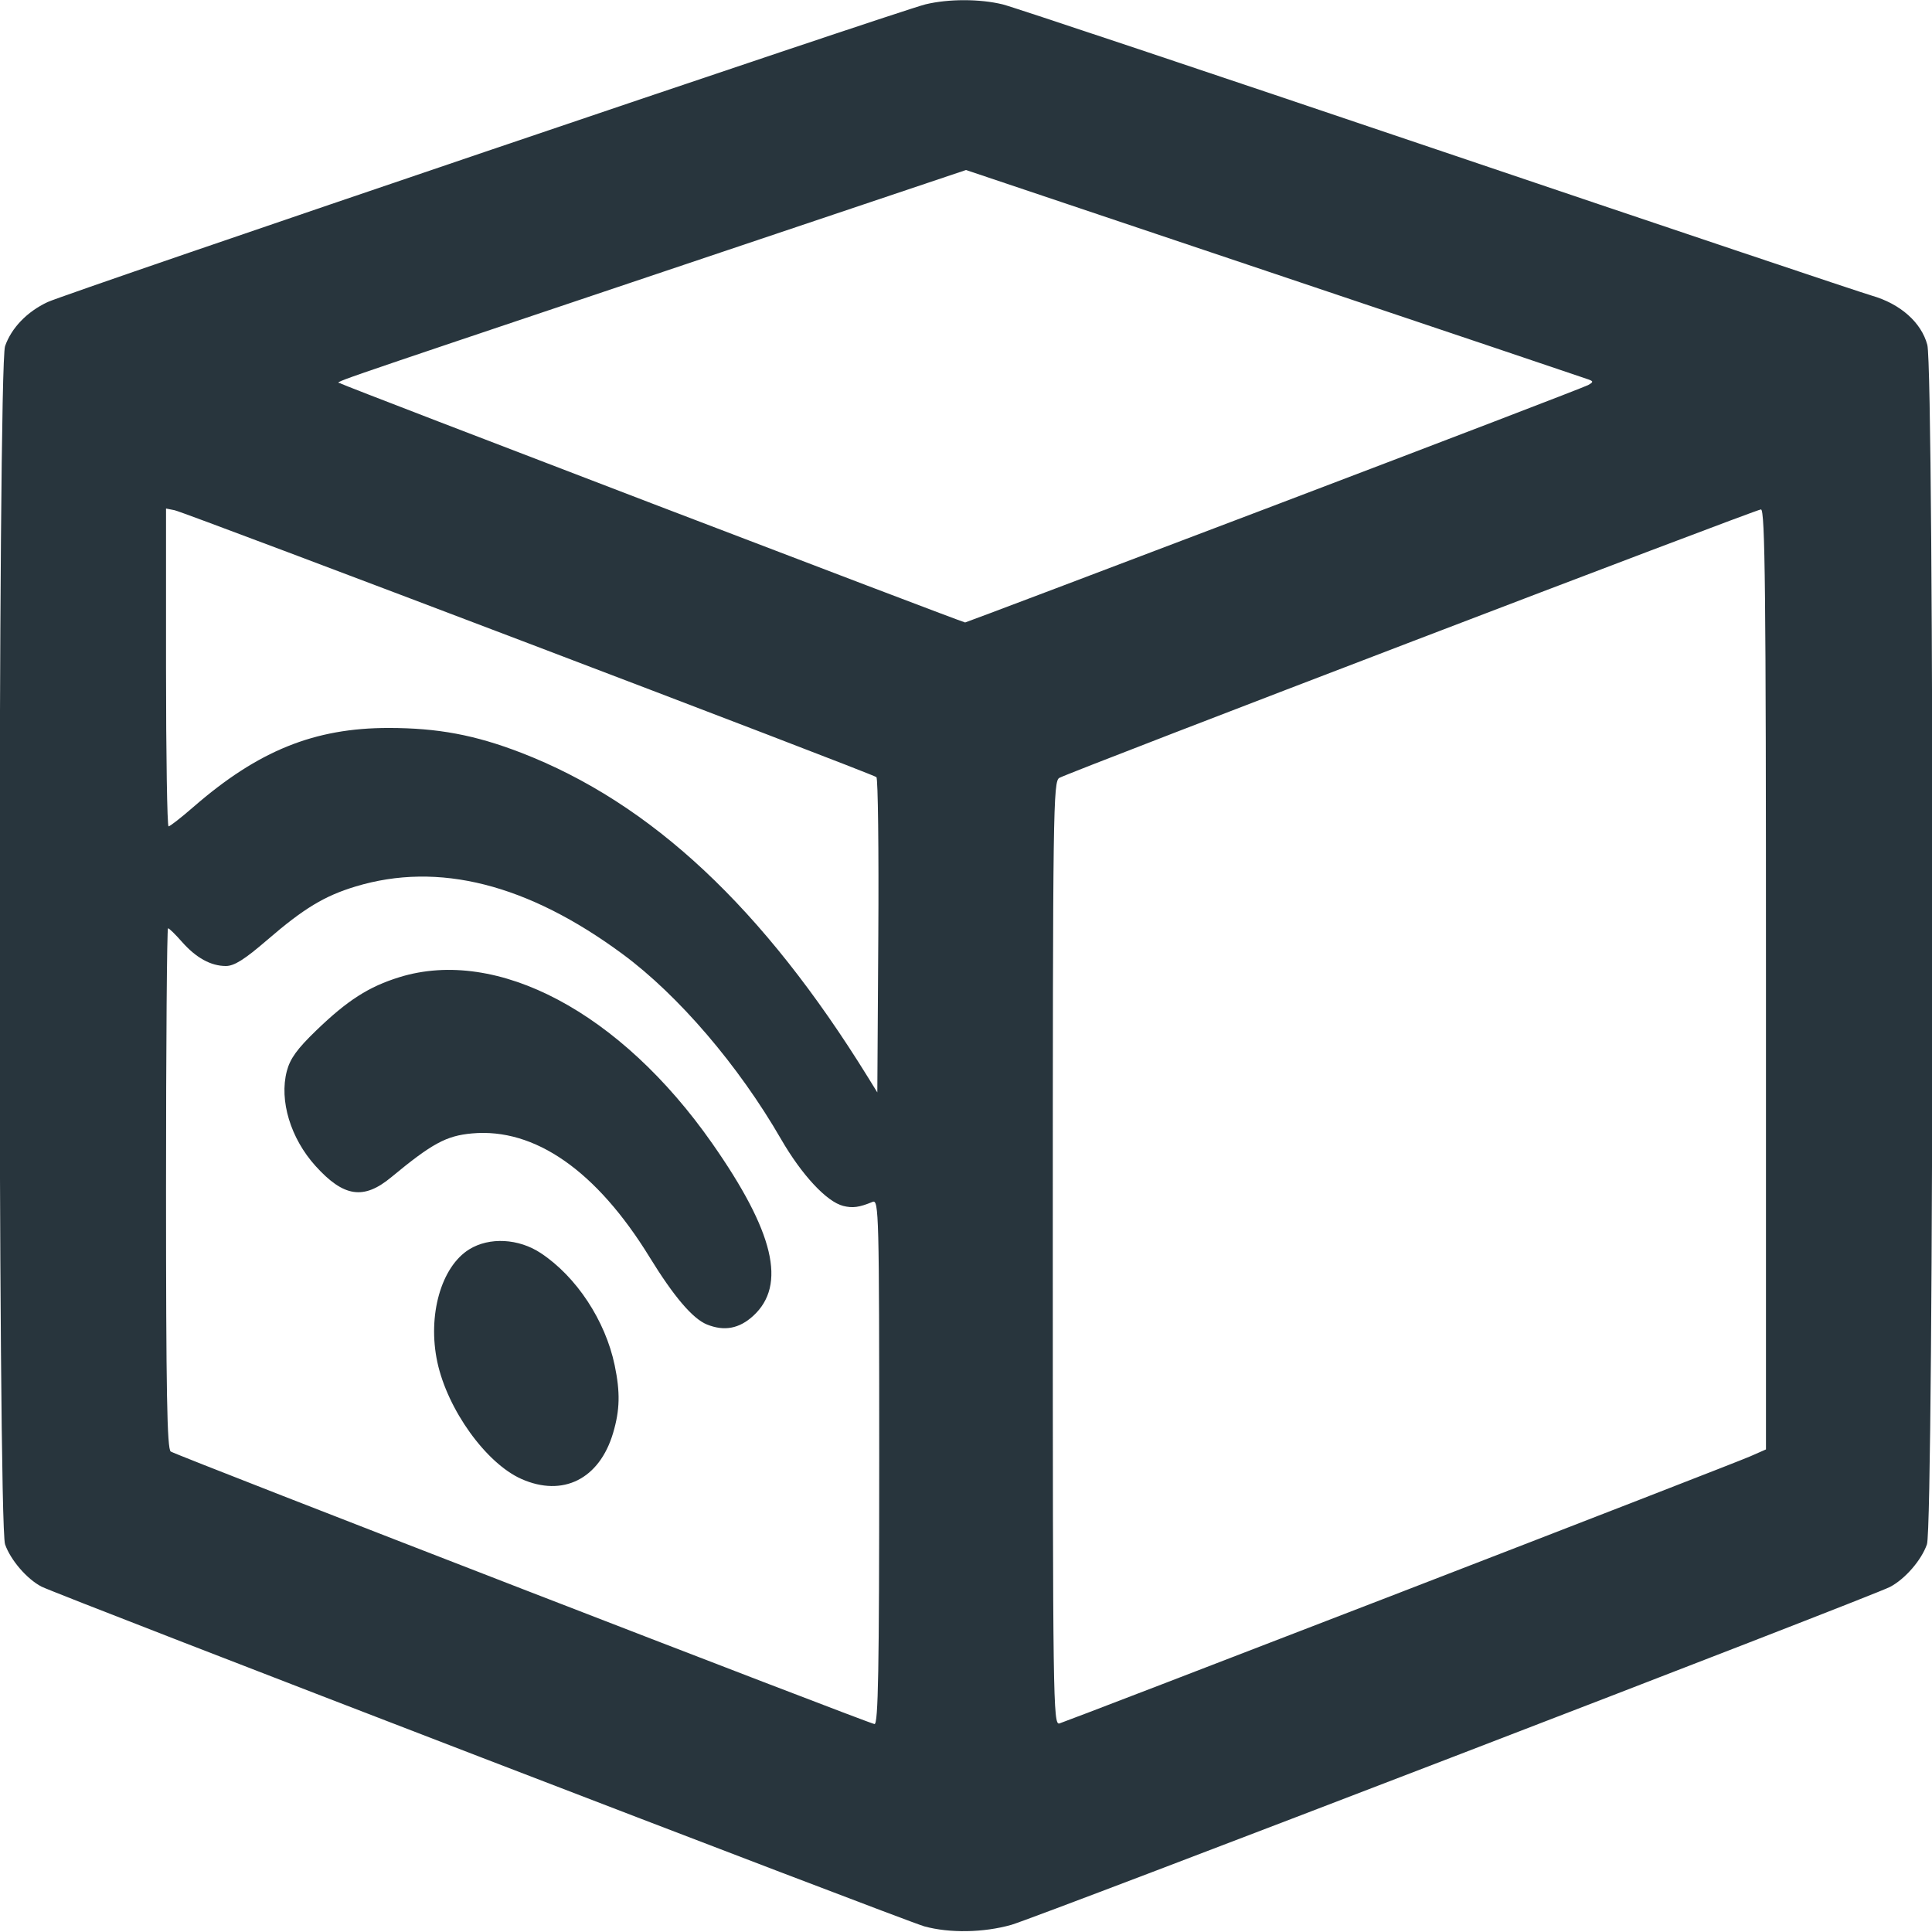 <svg xmlns="http://www.w3.org/2000/svg" width="546.133" height="546.133" viewBox="0 0 546.133 546.133">
  <path d="M261.268 544.533c-5.271-1.447-245.143-93.758-249.534-96.03-4.112-2.127-8.758-7.518-10.303-11.956-2.063-5.924-2.063-332.771 0-338.695 1.793-5.149 6.208-9.73 12.004-12.454C18.893 82.832 254.27 3.005 261.615 1.229c6.506-1.573 15.367-1.568 21.836.013 2.795.683 57.882 19.104 122.415 40.935 64.533 21.831 119.986 40.455 123.229 41.385 8.087 2.321 14.017 7.572 15.713 13.915 1.994 7.455 1.893 333.333-.105 339.07-1.563 4.488-6.19 9.82-10.457 12.05-5.209 2.722-241.365 93.539-248.38 95.518-7.866 2.219-17.444 2.382-24.599.418zm-12.734-131.314c0-70.293-.099-74.207-1.867-73.479-3.799 1.564-5.632 1.816-8.313 1.144-4.666-1.171-11.734-8.767-17.575-18.887-12.007-20.805-28.992-40.641-44.779-52.298-26.835-19.813-52.066-26.198-75.495-19.105-8.798 2.664-14.634 6.195-24.959 15.103-6.408 5.529-9.33 7.37-11.697 7.37-4.255 0-8.454-2.319-12.458-6.879-1.829-2.083-3.58-3.788-3.892-3.788-.311 0-.566 33.092-.566 73.537 0 57.669.288 73.719 1.333 74.38 1.944 1.229 197.354 76.9 198.933 77.035 1.055.091 1.333-15.385 1.333-74.133zm-101.152 4.846c-9.968-4.425-20.871-19.582-23.753-33.021-2.83-13.196 1.067-26.969 9.021-31.885 5.688-3.515 13.967-3.077 20.229 1.071 10.073 6.672 18.246 19.078 20.876 31.689 1.599 7.668 1.482 12.672-.448 19.17-3.866 13.018-14.191 18.186-25.925 12.977zm52.463-43.658c-4.029-1.626-9.377-7.9-16.207-19.016-15.025-24.45-32.491-36.619-50.231-34.997-7.276.665-11.281 2.841-22.831 12.401-7.793 6.451-13.43 5.604-21.396-3.213-7.047-7.8-10.282-18.499-8.104-26.797.931-3.544 2.912-6.285 8.312-11.495 8.848-8.538 14.855-12.384 23.525-15.063 27.663-8.549 62.505 9.956 88.384 46.942 17.55 25.083 21.123 40.088 11.62 48.797-3.953 3.623-8.184 4.412-13.072 2.44zm195.889 75.769c51.92-20.059 96.44-37.368 98.933-38.464l4.533-1.993V276.86c0-109.767-.246-132.86-1.417-132.86-1.405 0-194.734 73.972-198.316 75.881-1.763.939-1.867 8.438-1.867 134.415 0 126.559.096 133.393 1.867 132.886 1.027-.294 44.347-16.946 96.267-37.005zM247.745 219.677c-1.098-.973-195.376-74.854-198.412-75.453l-2.4-.473v44.924c0 24.708.323 44.924.717 44.924.394 0 3.563-2.475 7.041-5.5 18.268-15.889 34.19-22.33 55.175-22.32 13.883.006 24.414 1.975 37.416 6.994 36.761 14.19 68.465 43.851 98.08 91.76l2.637 4.267.279-44.201c.153-24.311-.087-44.525-.533-44.921zm112.398-76.759c47.869-18.195 87.819-33.523 88.779-34.062 1.508-.847 1.527-1.061.144-1.581-.88-.331-40.84-13.79-88.8-29.909l-87.2-29.308-87.2 29.308C85.077 111.241 95.526 107.615 96.34 108.429c.495.495 175.19 67.34 176.481 67.529.158.023 39.453-14.845 87.322-33.04z" fill="#28353d"/>
</svg>